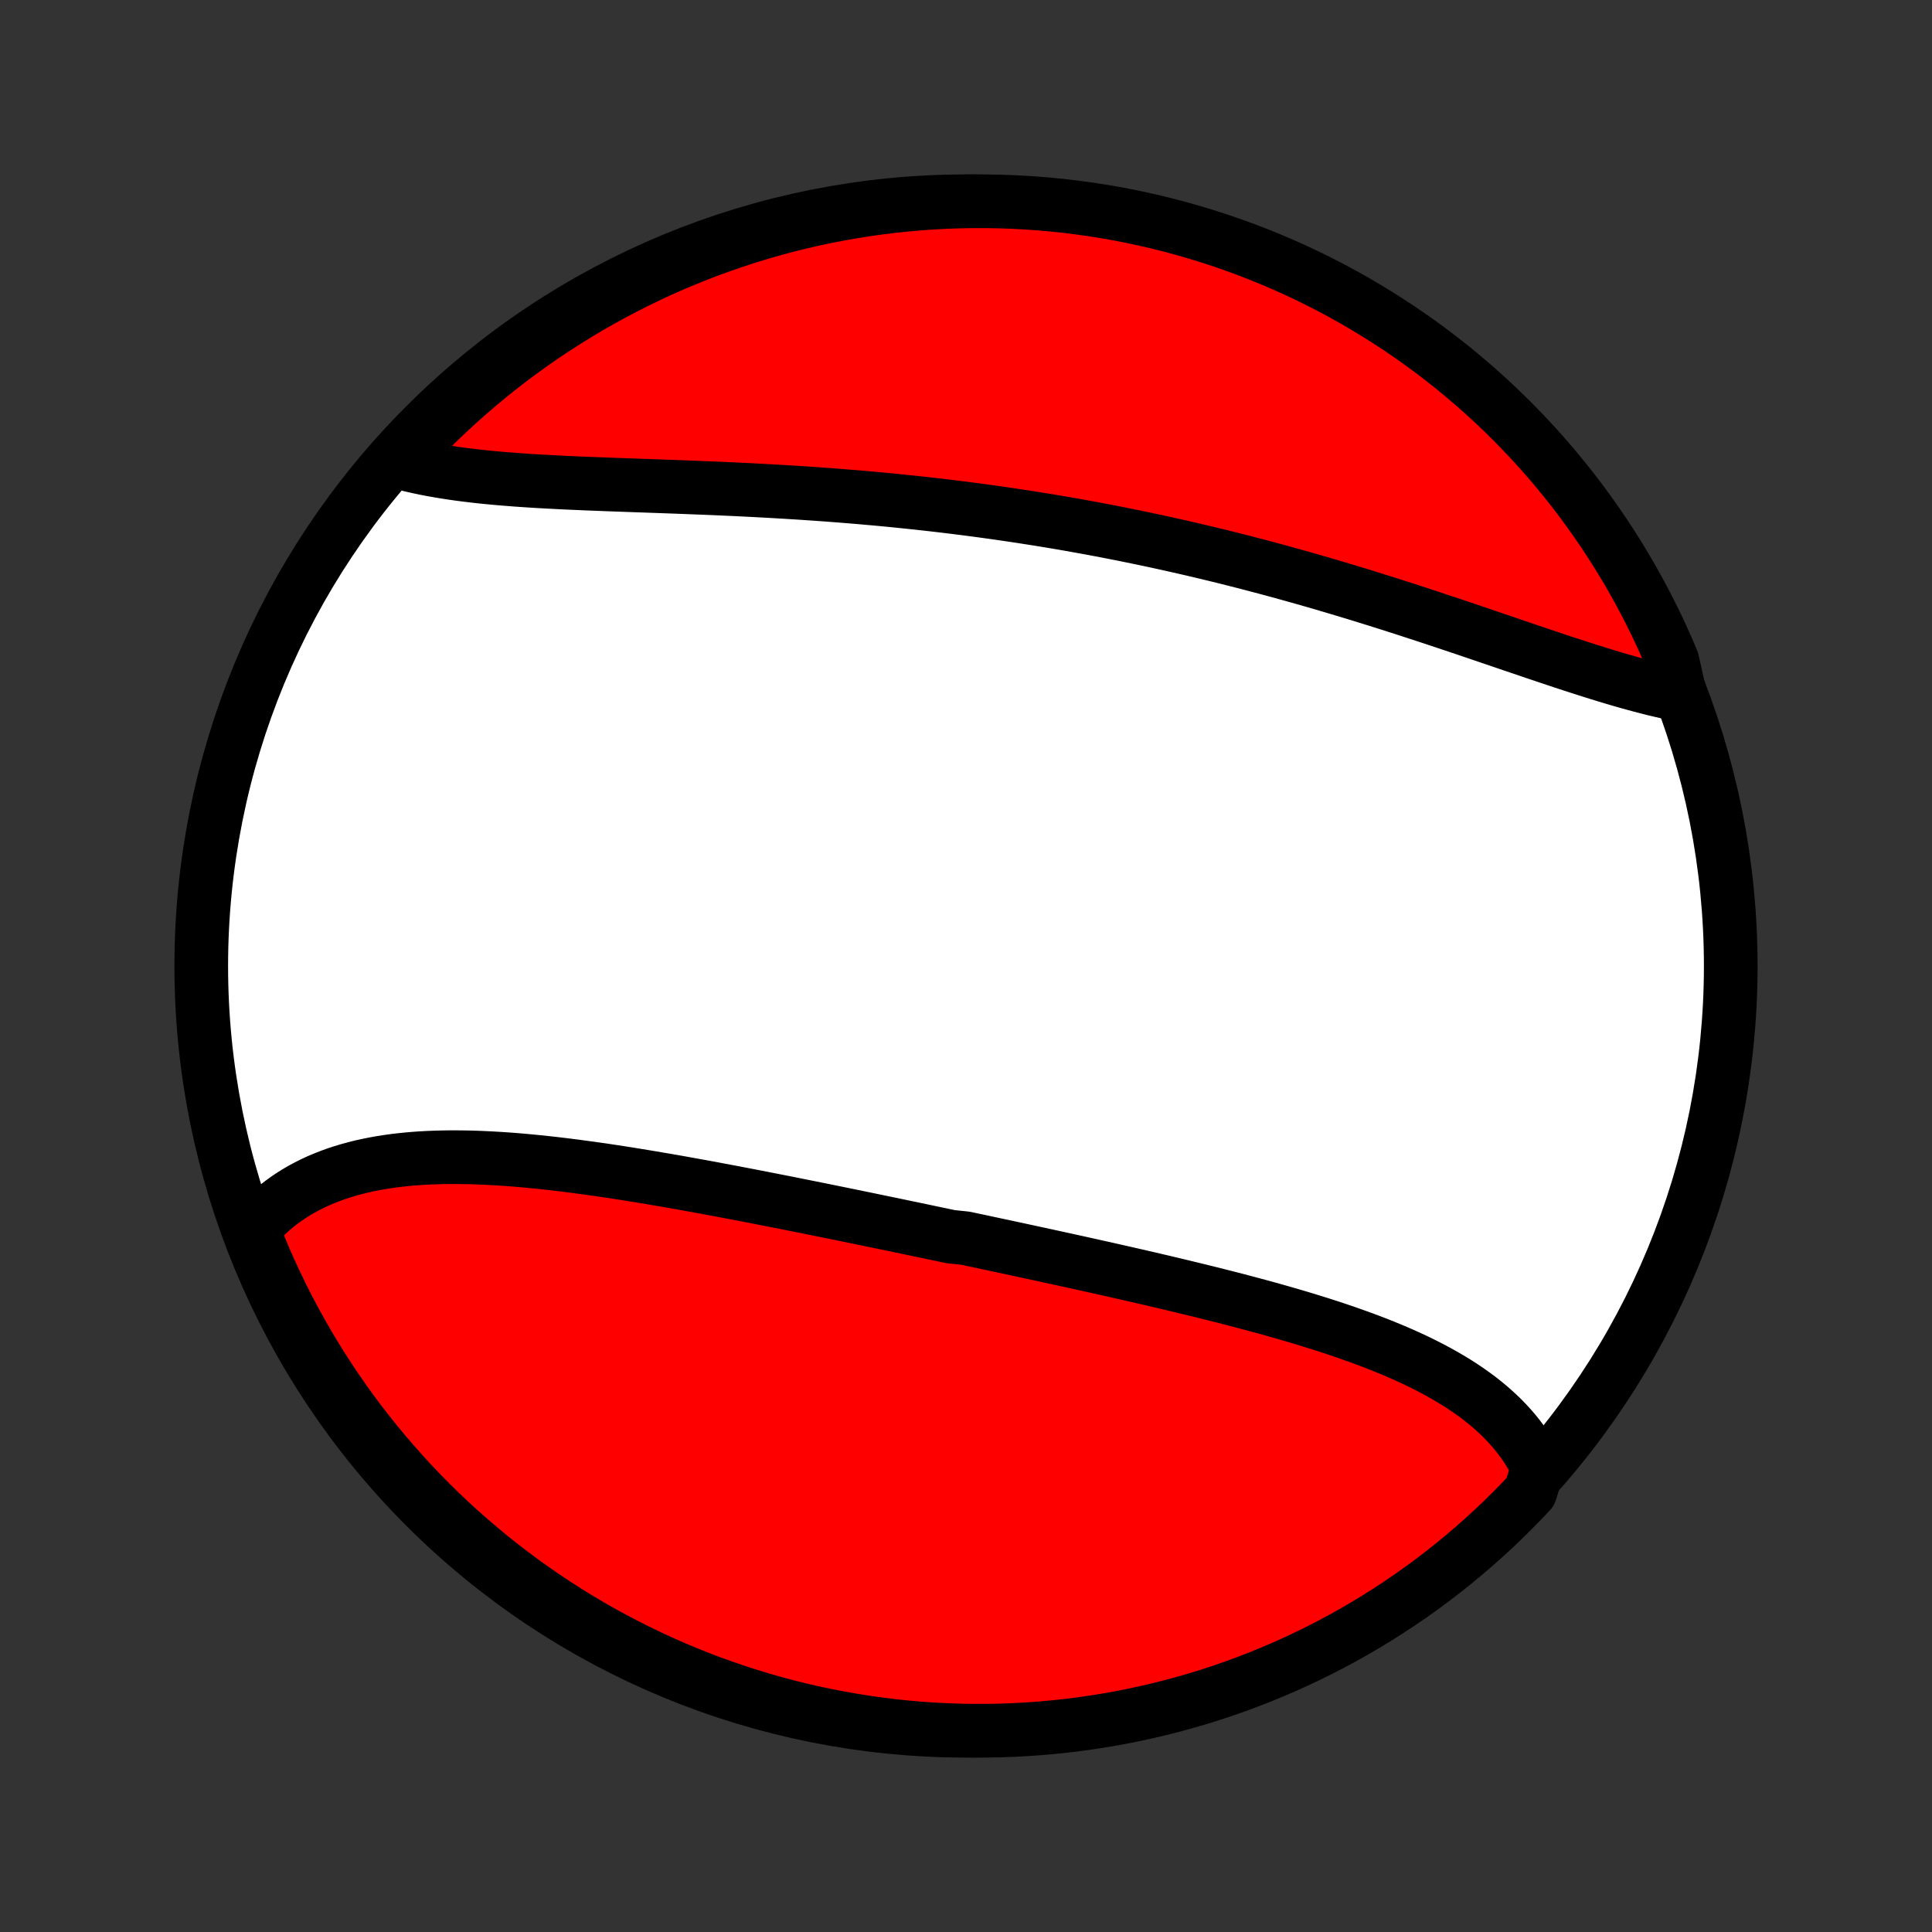 <?xml version="1.0" encoding="utf-8" standalone="no"?>
<!DOCTYPE svg PUBLIC "-//W3C//DTD SVG 1.1//EN"
  "http://www.w3.org/Graphics/SVG/1.1/DTD/svg11.dtd">
<!-- Created with matplotlib (http://matplotlib.org/) -->
<svg height="72pt" version="1.1" viewBox="0 0 72 72" width="72pt" xmlns="http://www.w3.org/2000/svg" xmlns:xlink="http://www.w3.org/1999/xlink">
 <rect x="0" y="0" width="72" height="72" fill="#333333" stroke="none"/>
 <defs>
  <style type="text/css">
*{stroke-linecap:butt;stroke-linejoin:round;}
  </style>
 </defs>
 <g id="figure_1">
  <g id="patch_1">
   <path d="
M0 72
L72 72
L72 0
L0 0
z
" style="fill:none;"/>
  </g>
  <g id="axes_1">
   <g id="PatchCollection_1">
    <defs>
     <path d="
M36 -7.5
C43.558 -7.5 50.808 -10.503 56.153 -15.848
C61.497 -21.192 64.5 -28.442 64.5 -36
C64.5 -43.558 61.497 -50.808 56.153 -56.153
C50.808 -61.497 43.558 -64.5 36 -64.5
C28.442 -64.5 21.192 -61.497 15.848 -56.153
C10.503 -50.808 7.5 -43.558 7.5 -36
C7.5 -28.442 10.503 -21.192 15.848 -15.848
C21.192 -10.503 28.442 -7.5 36 -7.5
z
" id="C0_0_a811fe30f3"/>
     <path d="
M57.312 -17.299
L57.21 -17.504
L57.1 -17.705
L56.983 -17.901
L56.86 -18.092
L56.729 -18.279
L56.592 -18.462
L56.449 -18.64
L56.299 -18.814
L56.144 -18.983
L55.983 -19.149
L55.816 -19.31
L55.643 -19.468
L55.466 -19.621
L55.283 -19.771
L55.096 -19.917
L54.903 -20.059
L54.707 -20.198
L54.506 -20.333
L54.301 -20.465
L54.091 -20.593
L53.878 -20.719
L53.662 -20.841
L53.442 -20.961
L53.218 -21.078
L52.991 -21.192
L52.762 -21.303
L52.529 -21.412
L52.294 -21.518
L52.056 -21.622
L51.815 -21.724
L51.572 -21.823
L51.327 -21.921
L51.08 -22.016
L50.83 -22.11
L50.579 -22.201
L50.326 -22.291
L50.072 -22.38
L49.816 -22.466
L49.558 -22.551
L49.299 -22.635
L49.038 -22.717
L48.777 -22.798
L48.514 -22.878
L48.25 -22.957
L47.986 -23.034
L47.72 -23.11
L47.453 -23.186
L47.186 -23.26
L46.918 -23.333
L46.65 -23.405
L46.38 -23.477
L46.111 -23.548
L45.84 -23.618
L45.569 -23.687
L45.298 -23.756
L45.027 -23.823
L44.755 -23.891
L44.482 -23.957
L44.21 -24.023
L43.937 -24.089
L43.664 -24.154
L43.391 -24.219
L43.117 -24.283
L42.844 -24.347
L42.57 -24.41
L42.296 -24.473
L42.022 -24.536
L41.748 -24.598
L41.474 -24.66
L41.2 -24.722
L40.925 -24.783
L40.651 -24.844
L40.377 -24.905
L40.102 -24.966
L39.828 -25.026
L39.553 -25.086
L39.279 -25.146
L39.004 -25.206
L38.729 -25.266
L38.455 -25.325
L38.18 -25.384
L37.905 -25.444
L37.63 -25.503
L37.355 -25.562
L37.08 -25.62
L36.805 -25.679
L36.53 -25.738
L36.255 -25.796
L35.98 -25.855
L35.429 -25.913
L35.154 -25.971
L34.878 -26.029
L34.602 -26.087
L34.326 -26.145
L34.05 -26.203
L33.774 -26.26
L33.498 -26.318
L33.221 -26.376
L32.944 -26.433
L32.667 -26.49
L32.39 -26.548
L32.113 -26.605
L31.836 -26.662
L31.558 -26.719
L31.28 -26.776
L31.002 -26.832
L30.724 -26.889
L30.445 -26.945
L30.166 -27.001
L29.887 -27.057
L29.608 -27.113
L29.329 -27.169
L29.049 -27.224
L28.769 -27.279
L28.489 -27.334
L28.209 -27.389
L27.928 -27.443
L27.647 -27.497
L27.366 -27.551
L27.085 -27.604
L26.803 -27.657
L26.522 -27.71
L26.24 -27.762
L25.958 -27.813
L25.676 -27.864
L25.394 -27.915
L25.111 -27.965
L24.829 -28.014
L24.546 -28.062
L24.264 -28.11
L23.981 -28.157
L23.699 -28.203
L23.416 -28.249
L23.134 -28.293
L22.851 -28.337
L22.569 -28.379
L22.287 -28.42
L22.005 -28.46
L21.723 -28.498
L21.442 -28.536
L21.161 -28.572
L20.88 -28.606
L20.6 -28.639
L20.32 -28.67
L20.041 -28.699
L19.762 -28.727
L19.485 -28.752
L19.207 -28.776
L18.931 -28.797
L18.656 -28.816
L18.381 -28.832
L18.108 -28.846
L17.835 -28.858
L17.564 -28.867
L17.294 -28.872
L17.026 -28.875
L16.759 -28.875
L16.493 -28.871
L16.229 -28.864
L15.967 -28.854
L15.706 -28.84
L15.448 -28.822
L15.191 -28.8
L14.937 -28.774
L14.684 -28.744
L14.435 -28.709
L14.187 -28.67
L13.943 -28.626
L13.701 -28.577
L13.461 -28.524
L13.225 -28.465
L12.992 -28.401
L12.762 -28.332
L12.535 -28.258
L12.312 -28.177
L12.092 -28.091
L11.876 -28
L11.664 -27.902
L11.456 -27.798
L11.252 -27.689
L11.052 -27.573
L10.857 -27.45
L10.666 -27.322
L10.48 -27.186
L10.299 -27.045
L10.123 -26.897
L9.952 -26.742
L9.786 -26.58
L9.626 -26.412
L9.471 -26.237
L9.492 -26.056
L9.679 -25.532
L9.873 -25.071
L10.076 -24.614
L10.287 -24.159
L10.505 -23.709
L10.731 -23.262
L10.965 -22.819
L11.207 -22.38
L11.456 -21.945
L11.712 -21.515
L11.976 -21.088
L12.248 -20.667
L12.526 -20.25
L12.812 -19.838
L13.104 -19.43
L13.404 -19.028
L13.711 -18.631
L14.024 -18.24
L14.344 -17.853
L14.671 -17.473
L15.004 -17.097
L15.343 -16.728
L15.689 -16.364
L16.041 -16.007
L16.399 -15.655
L16.763 -15.31
L17.133 -14.971
L17.509 -14.639
L17.89 -14.313
L18.277 -13.993
L18.669 -13.681
L19.067 -13.375
L19.47 -13.076
L19.877 -12.784
L20.29 -12.499
L20.707 -12.221
L21.129 -11.95
L21.556 -11.687
L21.987 -11.431
L22.422 -11.183
L22.861 -10.942
L23.305 -10.709
L23.752 -10.484
L24.203 -10.266
L24.658 -10.056
L25.116 -9.854
L25.577 -9.66
L26.042 -9.474
L26.509 -9.296
L26.98 -9.127
L27.453 -8.965
L27.929 -8.812
L28.407 -8.667
L28.887 -8.53
L29.37 -8.402
L29.855 -8.282
L30.341 -8.17
L30.83 -8.067
L31.32 -7.973
L31.811 -7.887
L32.304 -7.81
L32.798 -7.741
L33.292 -7.68
L33.788 -7.629
L34.284 -7.586
L34.781 -7.552
L35.278 -7.526
L35.775 -7.509
L36.273 -7.501
L36.77 -7.501
L37.267 -7.51
L37.764 -7.528
L38.26 -7.555
L38.755 -7.59
L39.25 -7.634
L39.744 -7.686
L40.236 -7.747
L40.727 -7.817
L41.217 -7.895
L41.706 -7.982
L42.192 -8.077
L42.676 -8.181
L43.159 -8.293
L43.639 -8.414
L44.117 -8.543
L44.593 -8.68
L45.066 -8.826
L45.536 -8.98
L46.003 -9.143
L46.468 -9.313
L46.929 -9.492
L47.386 -9.679
L47.841 -9.873
L48.291 -10.076
L48.738 -10.287
L49.181 -10.505
L49.62 -10.731
L50.055 -10.965
L50.486 -11.207
L50.912 -11.456
L51.333 -11.712
L51.75 -11.976
L52.162 -12.248
L52.57 -12.526
L52.972 -12.812
L53.369 -13.104
L53.76 -13.404
L54.147 -13.711
L54.528 -14.024
L54.903 -14.344
L55.272 -14.671
L55.636 -15.004
L55.993 -15.343
L56.344 -15.689
L56.69 -16.041
L57.029 -16.399
z
" id="C0_1_b9babf54c2"/>
     <path d="
M62.608 -46.106
L62.37 -46.154
L62.129 -46.205
L61.886 -46.261
L61.64 -46.319
L61.392 -46.382
L61.142 -46.447
L60.89 -46.515
L60.636 -46.586
L60.38 -46.659
L60.122 -46.735
L59.862 -46.813
L59.6 -46.894
L59.337 -46.976
L59.072 -47.06
L58.805 -47.146
L58.537 -47.233
L58.268 -47.321
L57.997 -47.411
L57.725 -47.502
L57.452 -47.594
L57.177 -47.686
L56.902 -47.78
L56.625 -47.874
L56.347 -47.968
L56.069 -48.063
L55.789 -48.158
L55.509 -48.254
L55.228 -48.349
L54.946 -48.445
L54.663 -48.541
L54.38 -48.636
L54.096 -48.731
L53.811 -48.827
L53.526 -48.921
L53.24 -49.016
L52.954 -49.11
L52.667 -49.203
L52.38 -49.297
L52.093 -49.389
L51.805 -49.481
L51.517 -49.572
L51.228 -49.663
L50.94 -49.752
L50.651 -49.842
L50.361 -49.93
L50.072 -50.017
L49.782 -50.104
L49.492 -50.19
L49.201 -50.275
L48.911 -50.359
L48.62 -50.442
L48.33 -50.524
L48.039 -50.605
L47.748 -50.686
L47.456 -50.765
L47.165 -50.843
L46.873 -50.92
L46.581 -50.997
L46.29 -51.072
L45.998 -51.146
L45.706 -51.22
L45.413 -51.292
L45.121 -51.363
L44.828 -51.433
L44.536 -51.502
L44.243 -51.57
L43.95 -51.637
L43.657 -51.703
L43.363 -51.768
L43.07 -51.832
L42.776 -51.895
L42.482 -51.956
L42.188 -52.017
L41.894 -52.077
L41.599 -52.135
L41.304 -52.193
L41.01 -52.249
L40.714 -52.305
L40.419 -52.359
L40.123 -52.412
L39.827 -52.465
L39.531 -52.516
L39.234 -52.566
L38.937 -52.615
L38.64 -52.663
L38.342 -52.71
L38.044 -52.756
L37.746 -52.801
L37.448 -52.845
L37.149 -52.888
L36.849 -52.93
L36.55 -52.971
L36.25 -53.011
L35.949 -53.05
L35.649 -53.088
L35.347 -53.125
L35.046 -53.161
L34.744 -53.196
L34.442 -53.23
L34.139 -53.263
L33.836 -53.295
L33.532 -53.326
L33.228 -53.357
L32.924 -53.386
L32.62 -53.414
L32.315 -53.441
L32.009 -53.468
L31.704 -53.493
L31.398 -53.518
L31.091 -53.542
L30.785 -53.565
L30.478 -53.587
L30.171 -53.608
L29.863 -53.629
L29.555 -53.648
L29.247 -53.667
L28.939 -53.685
L28.631 -53.703
L28.323 -53.719
L28.015 -53.736
L27.706 -53.751
L27.398 -53.766
L27.089 -53.78
L26.781 -53.794
L26.473 -53.807
L26.165 -53.819
L25.857 -53.831
L25.55 -53.843
L25.243 -53.855
L24.936 -53.866
L24.63 -53.877
L24.324 -53.888
L24.019 -53.899
L23.715 -53.909
L23.411 -53.92
L23.108 -53.931
L22.806 -53.942
L22.506 -53.953
L22.206 -53.965
L21.907 -53.976
L21.61 -53.989
L21.314 -54.002
L21.02 -54.015
L20.727 -54.03
L20.436 -54.045
L20.146 -54.061
L19.858 -54.078
L19.573 -54.097
L19.29 -54.116
L19.008 -54.138
L18.73 -54.16
L18.453 -54.184
L18.179 -54.21
L17.908 -54.238
L17.64 -54.268
L17.375 -54.3
L17.113 -54.334
L16.854 -54.371
L16.598 -54.41
L16.346 -54.452
L16.097 -54.496
L15.852 -54.543
L15.611 -54.594
L15.374 -54.647
L15.141 -54.703
L14.913 -54.763
L14.973 -54.827
L15.312 -55.239
L15.658 -55.603
L16.009 -55.961
L16.366 -56.313
L16.73 -56.658
L17.099 -56.998
L17.475 -57.331
L17.855 -57.658
L18.242 -57.978
L18.633 -58.291
L19.03 -58.598
L19.433 -58.897
L19.84 -59.19
L20.252 -59.475
L20.669 -59.754
L21.091 -60.025
L21.517 -60.289
L21.947 -60.546
L22.382 -60.795
L22.821 -61.036
L23.264 -61.27
L23.711 -61.496
L24.162 -61.715
L24.616 -61.925
L25.074 -62.128
L25.535 -62.322
L25.999 -62.509
L26.466 -62.688
L26.937 -62.858
L27.41 -63.02
L27.885 -63.175
L28.363 -63.32
L28.844 -63.458
L29.326 -63.587
L29.811 -63.708
L30.297 -63.82
L30.785 -63.924
L31.275 -64.019
L31.766 -64.106
L32.259 -64.184
L32.753 -64.253
L33.247 -64.314
L33.743 -64.367
L34.239 -64.41
L34.736 -64.445
L35.233 -64.472
L35.73 -64.49
L36.227 -64.499
L36.725 -64.499
L37.222 -64.491
L37.719 -64.474
L38.215 -64.448
L38.71 -64.414
L39.205 -64.371
L39.699 -64.319
L40.191 -64.259
L40.683 -64.19
L41.173 -64.113
L41.661 -64.027
L42.148 -63.932
L42.633 -63.829
L43.115 -63.718
L43.596 -63.597
L44.074 -63.469
L44.55 -63.332
L45.023 -63.187
L45.493 -63.034
L45.961 -62.872
L46.425 -62.703
L46.887 -62.525
L47.345 -62.339
L47.799 -62.145
L48.25 -61.943
L48.698 -61.733
L49.141 -61.515
L49.58 -61.29
L50.016 -61.056
L50.447 -60.816
L50.873 -60.567
L51.295 -60.311
L51.712 -60.048
L52.125 -59.778
L52.533 -59.5
L52.935 -59.215
L53.333 -58.923
L53.725 -58.623
L54.112 -58.318
L54.493 -58.005
L54.869 -57.685
L55.239 -57.359
L55.603 -57.027
L55.961 -56.688
L56.313 -56.343
L56.658 -55.991
L56.998 -55.633
L57.331 -55.27
L57.658 -54.901
L57.978 -54.525
L58.291 -54.145
L58.598 -53.758
L58.897 -53.367
L59.19 -52.969
L59.475 -52.567
L59.754 -52.16
L60.025 -51.748
L60.289 -51.331
L60.546 -50.909
L60.795 -50.483
L61.036 -50.053
L61.27 -49.618
L61.496 -49.179
L61.715 -48.736
L61.925 -48.289
L62.128 -47.838
L62.322 -47.384
z
" id="C0_2_af251ccbb5"/>
    </defs>
    <g clip-path="url(#p1bffca34e9)">
     <use style="fill:#ffffff;stroke:#000000;stroke-width:2.0;" x="0.0" xlink:href="#C0_0_a811fe30f3" y="72.0"/>
    </g>
    <g clip-path="url(#p1bffca34e9)">
     <use style="fill:#ff0000;stroke:#000000;stroke-width:2.0;" x="0.0" xlink:href="#C0_1_b9babf54c2" y="72.0"/>
    </g>
    <g clip-path="url(#p1bffca34e9)">
     <use style="fill:#ff0000;stroke:#000000;stroke-width:2.0;" x="0.0" xlink:href="#C0_2_af251ccbb5" y="72.0"/>
    </g>
   </g>
  </g>
 </g>
 <defs>
  <clipPath id="p1bffca34e9">
   <rect height="72.0" width="72.0" x="0.0" y="0.0"/>
  </clipPath>
 </defs>
</svg>
